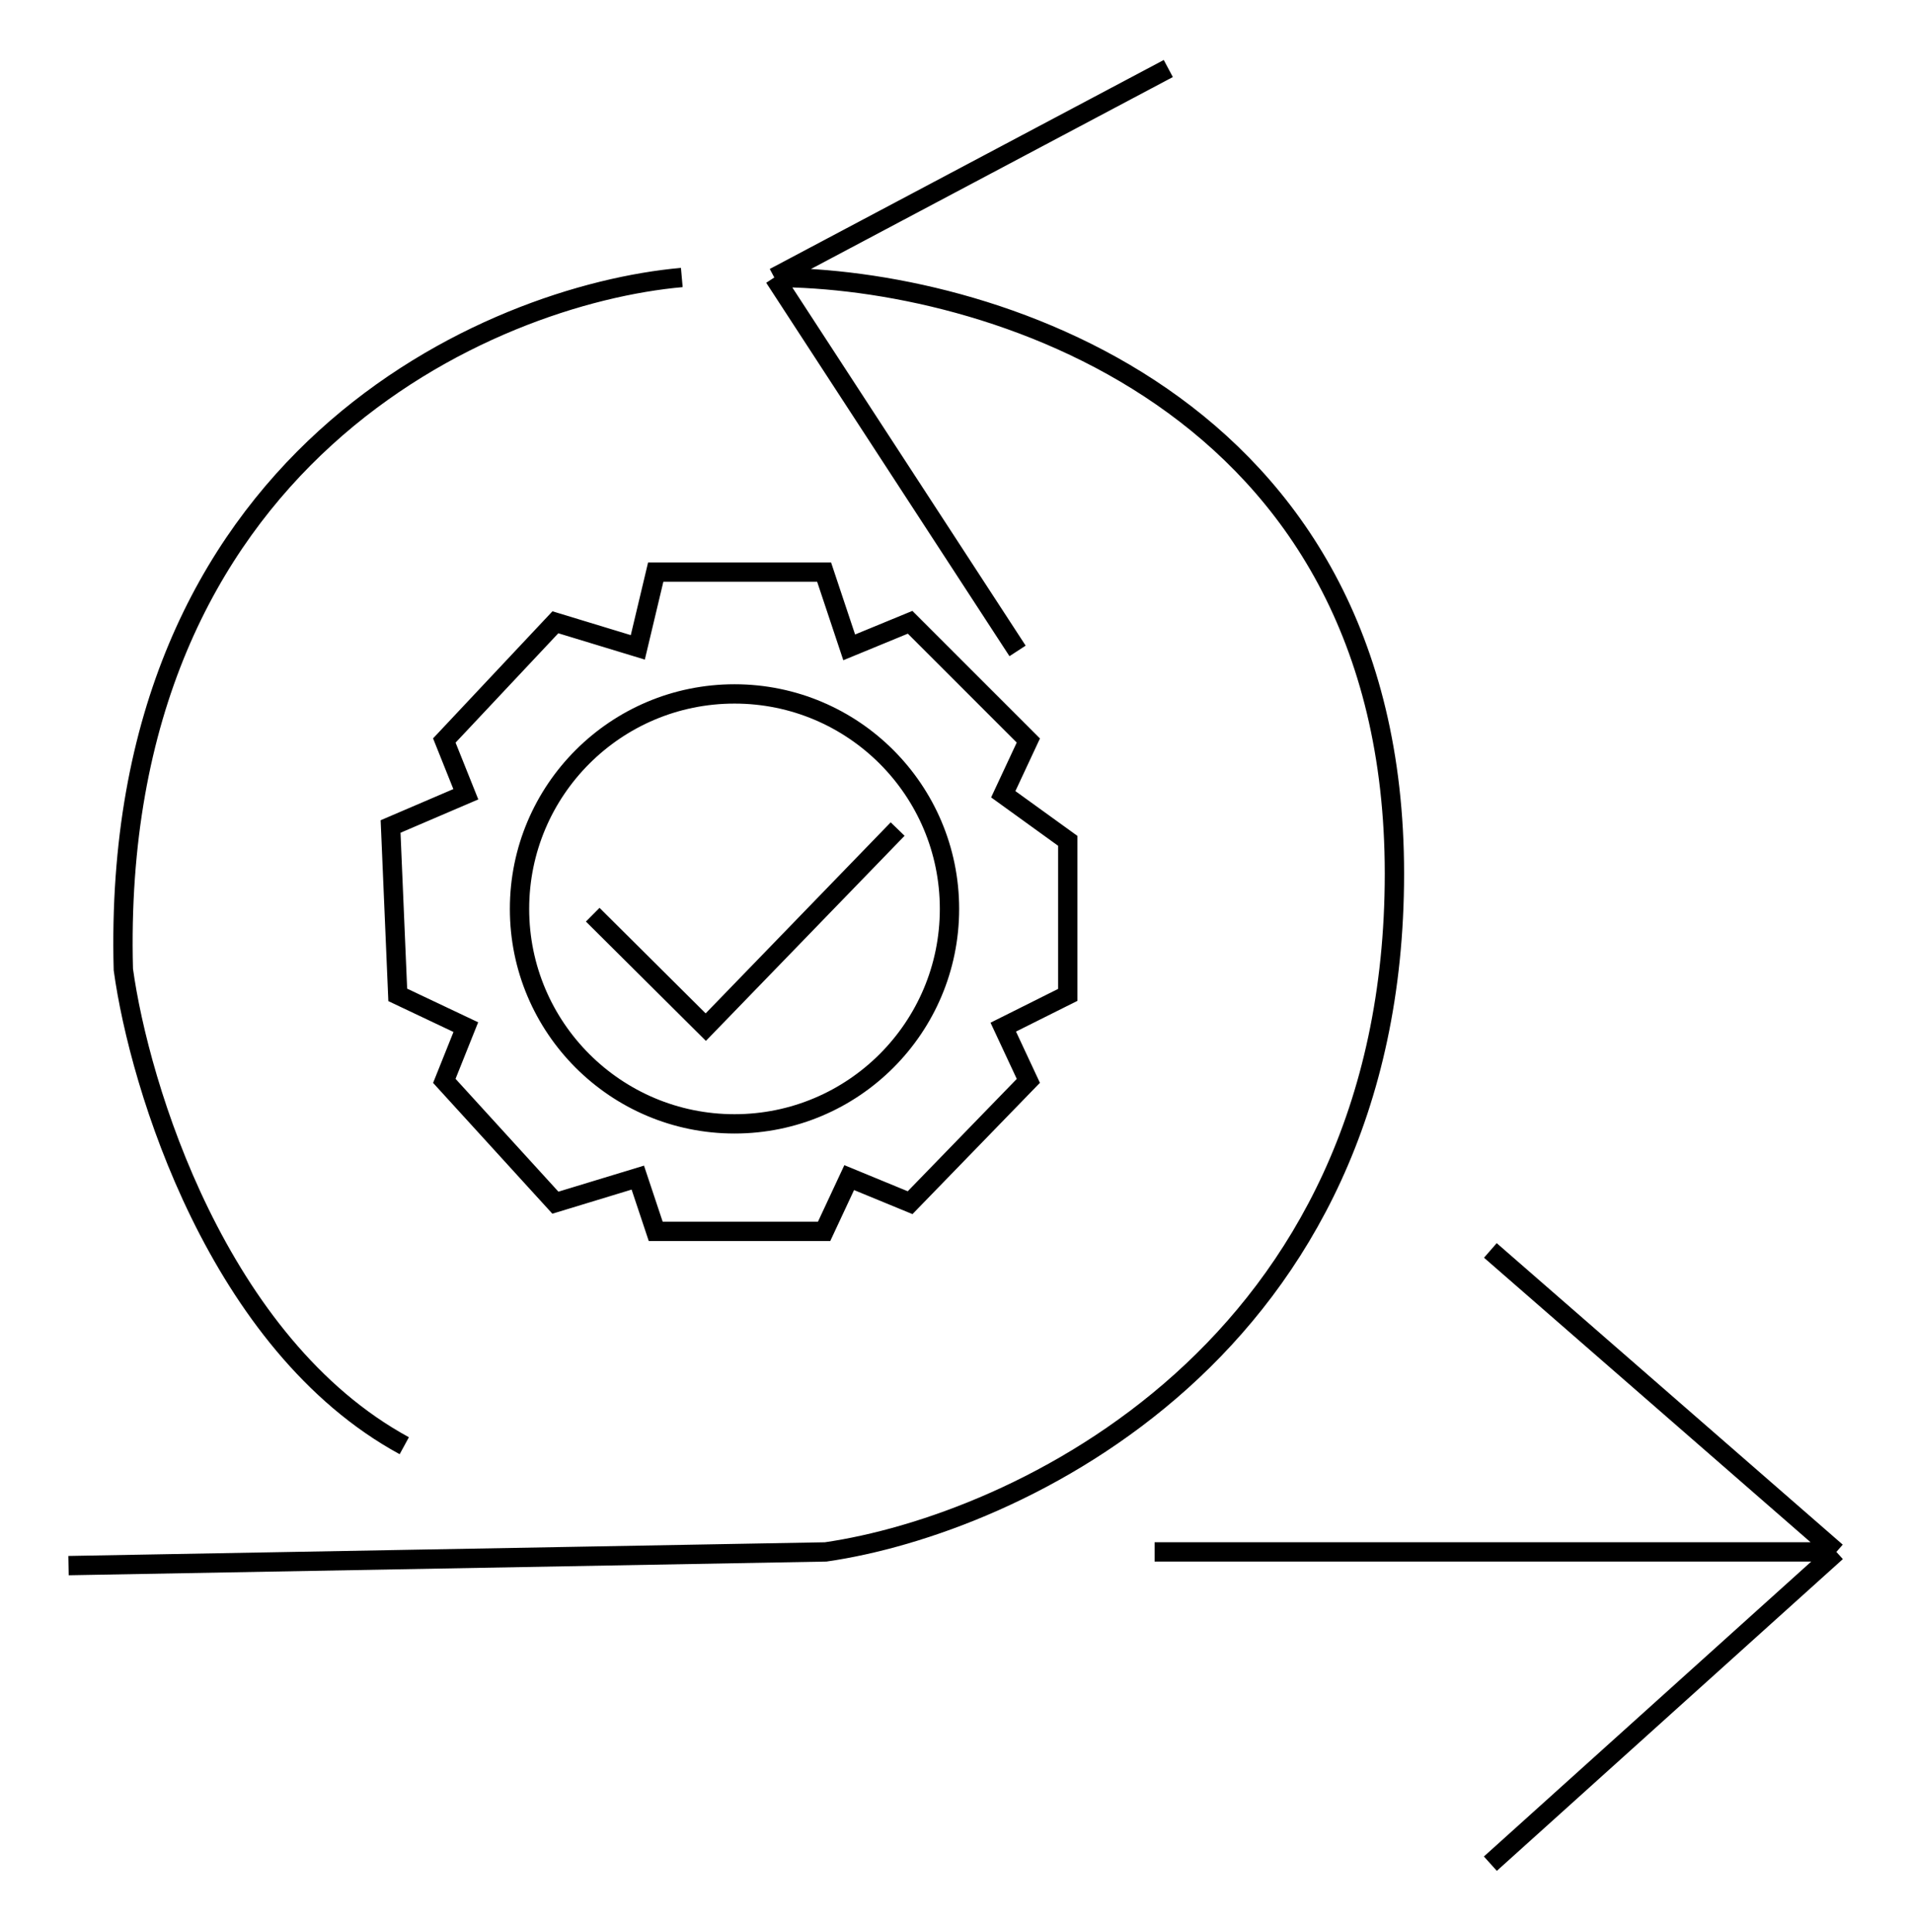 <svg width="99" height="100" viewBox="0 0 99 100" fill="none" xmlns="http://www.w3.org/2000/svg">
<path d="M35.284 14.362C25.355 15.248 5.674 23.652 6.383 50.177C7.21 56.206 11.277 69.575 20.922 74.823M3.546 81.028L42.73 80.319C52.541 78.901 72.163 69.894 72.163 45.213C72.163 20.532 50.768 14.362 40.071 14.362M40.071 14.362L60.461 3.546M40.071 14.362L52.66 33.688M59.752 80.319H95.035M95.035 80.319L77.128 64.716M95.035 80.319L77.128 96.454M30.674 47.34L36.525 53.159L46.454 42.908M33.007 33.504L33.934 29.61H42.649L43.947 33.504L47.099 32.206L53.218 38.325L51.92 41.106L55.258 43.517V51.49L51.92 53.159L53.218 55.94L47.099 62.245L43.947 60.947L42.649 63.728H33.934L33.007 60.947L28.742 62.245L22.994 55.94L24.107 53.159L20.584 51.49L20.213 42.775L24.107 41.106L22.994 38.325L28.742 32.206L33.007 33.504ZM49.137 47.04C49.137 53.184 44.156 58.165 38.012 58.165C31.867 58.165 26.886 53.184 26.886 47.04C26.886 40.895 31.867 35.914 38.012 35.914C44.156 35.914 49.137 40.895 49.137 47.04Z" stroke="black"/>
</svg>
